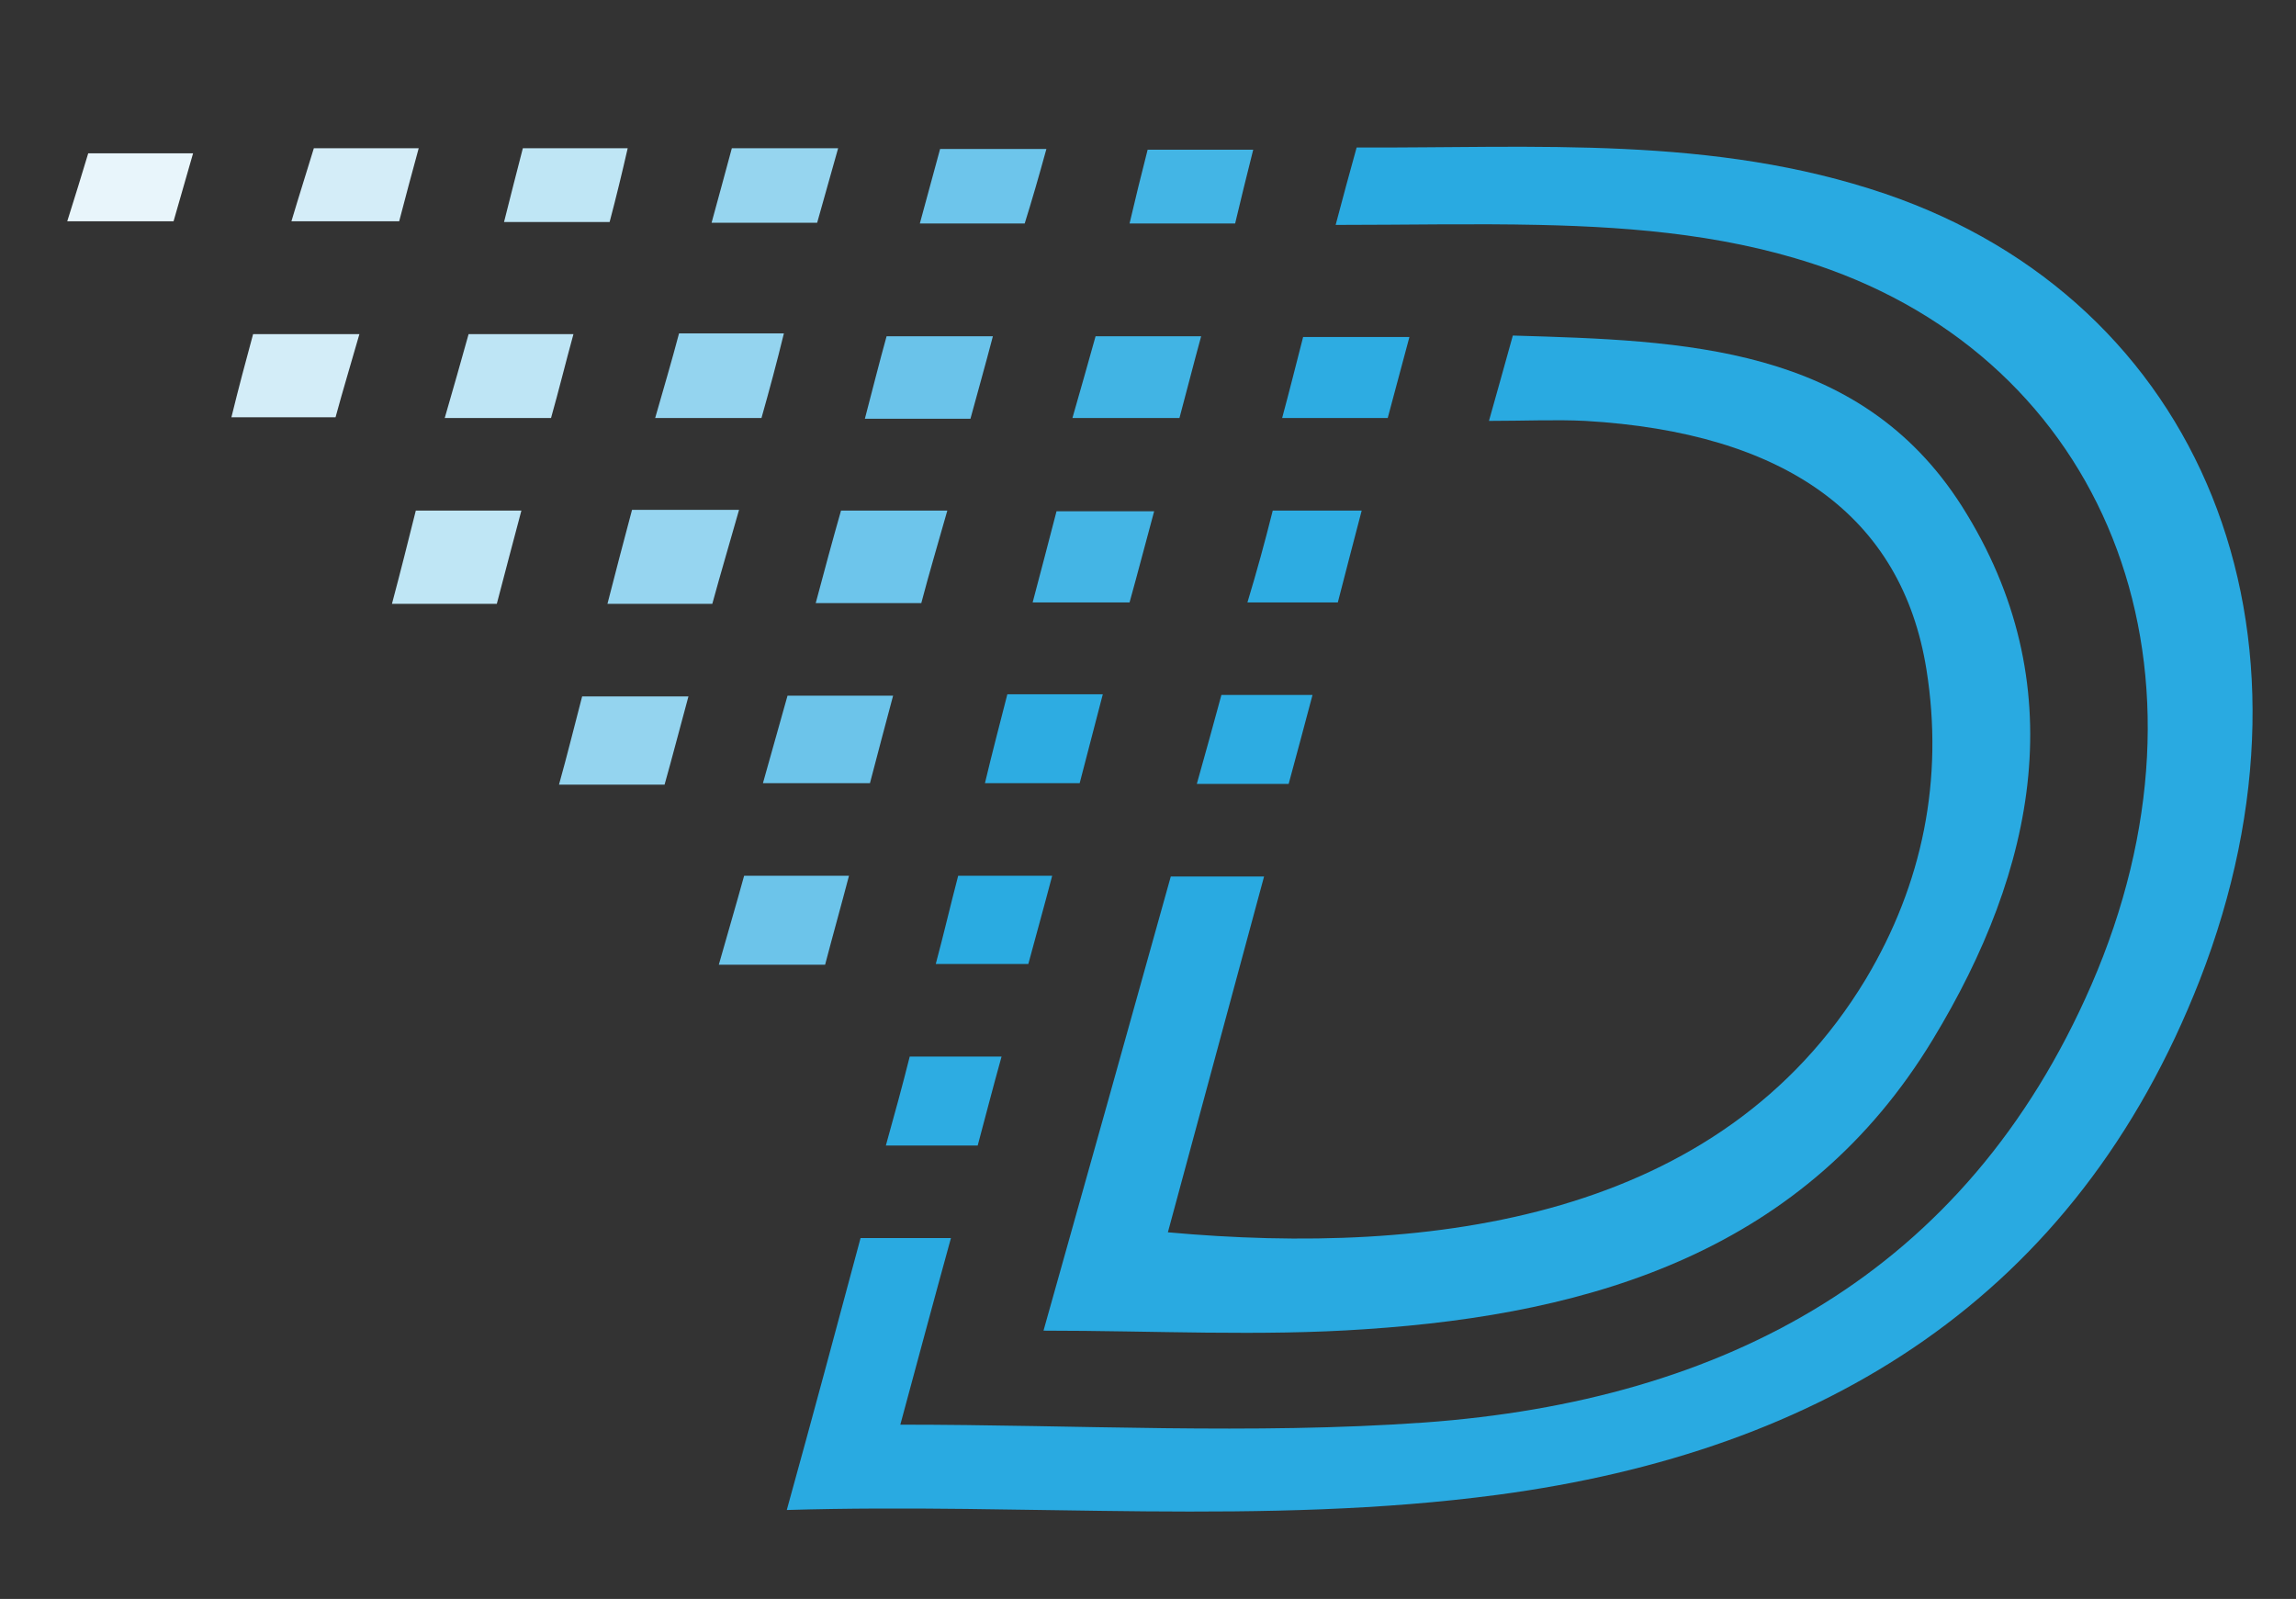 <?xml version="1.0" encoding="utf-8"?>
<!-- Generator: Adobe Illustrator 26.1.0, SVG Export Plug-In . SVG Version: 6.00 Build 0)  -->
<svg version="1.1" id="Layer_1" xmlns="http://www.w3.org/2000/svg" xmlns:xlink="http://www.w3.org/1999/xlink" x="0px" y="0px"
	 viewBox="0 0 317.5 221.1" style="enable-background:new 0 0 317.5 221.1;" xml:space="preserve">
<rect x="0" y="0" width="317.5" height="221.1" fill="#333333" stroke="none"/>
<style type="text/css">
	.st0{fill:#29AAE1;}
	.st1{fill:#96D5F0;}
	.st2{fill:#6DC5EB;}
	.st3{fill:#BFE6F5;}
	.st4{fill:#6CC4EA;}
	.st5{fill:#94D4EF;}
	.st6{fill:#44B5E5;}
	.st7{fill:#D3EDF8;}
	.st8{fill:#BEE5F5;}
	.st9{fill:#41B4E4;}
	.st10{fill:#2DACE2;}
	.st11{fill:#6AC3EA;}
	.st12{fill:#2AABE1;}
	.st13{fill:#D4EDF8;}
	.st14{fill:#96D5EF;}
	.st15{fill:#43B5E5;}
	.st16{fill:#E8F5FB;}
</style>
<path class="st0" d="M119,171.2c4.2,0,8,0,12.5,0c-2.4,8.7-4.7,17.3-7,25.8c24.5,0,48.6,1.4,72.5-0.3c41.4-3,74.8-20.5,92.2-60.5
	c18.6-42.8,2.9-84.7-36.1-98.9c-13-4.7-26.6-5.9-40.3-6.2c-9.1-0.2-18.3,0-28.1,0c1-3.8,1.9-7.1,2.9-10.7
	c24.8,0.1,49.3-1.7,73.1,6.4c43.7,14.9,62.3,60.4,43.5,108.7c-17.2,44-52.1,65.2-97.1,71.2c-32.3,4.3-64.9,1.1-98.3,2.1
	C112.4,195.8,115.7,183.5,119,171.2z"/>
<path class="st0" d="M205.9,58.2c1.2-4.3,2.2-7.8,3.3-11.8c23.6,0.7,47.9,1.3,62.1,23.6c15.6,24.6,10.2,50.3-4,73.7
	c-17.6,29.1-46.7,38-78.5,40.1c-14.5,1-29.2,0.2-44.5,0.2c6-21.3,11.8-42,17.6-62.8c4.4,0,8.3,0,12.9,0
	c-4.5,16.6-8.9,32.9-13.3,49.2c36.4,3.3,76.4-1.7,96.5-35c7.9-13.2,10.8-27.7,8.4-42.8c-3.4-21.3-19.6-32.8-47.2-34.4
	C215.1,58,210.9,58.2,205.9,58.2z"/>
<path class="st1" d="M87.4,70.5c5.2,0,9.6,0,14.8,0c-1.3,4.6-2.5,8.6-3.7,13c-4.8,0-9.2,0-14.5,0C85.1,79.2,86.2,75,87.4,70.5z"/>
<path class="st2" d="M116.3,70.6c4.9,0,9.5,0,14.7,0c-1.3,4.6-2.5,8.6-3.6,12.8c-4.9,0-9.5,0-14.6,0C114,78.9,115.1,74.8,116.3,70.6
	z"/>
<path class="st3" d="M68.7,83.5c-5.2,0-9.6,0-14.5,0c1.2-4.5,2.2-8.5,3.3-12.9c4.6,0,9.1,0,14.6,0C70.9,75.1,69.8,79.3,68.7,83.5z"
	/>
<path class="st4" d="M123.5,96.2c-1.1,4.1-2.1,7.9-3.2,12.1c-4.7,0-9.4,0-14.8,0c1.2-4.3,2.3-8.2,3.4-12.1
	C113.9,96.2,118.4,96.2,123.5,96.2z"/>
<path class="st5" d="M80.5,96.3c5,0,9.4,0,14.7,0c-1.2,4.4-2.2,8.3-3.3,12.2c-4.9,0-9.3,0-14.6,0C78.5,104.2,79.4,100.5,80.5,96.3z"
	/>
<path class="st4" d="M99.4,133.4c1.3-4.6,2.4-8.3,3.5-12.3c4.8,0,9.4,0,14.5,0c-1.1,4.2-2.2,8.1-3.3,12.3
	C109.3,133.4,104.8,133.4,99.4,133.4z"/>
<path class="st6" d="M159.6,70.7c-1.2,4.4-2.2,8.3-3.4,12.6c-4.4,0-8.6,0-13.4,0c1.1-4.2,2.2-8.3,3.3-12.6
	C150.6,70.7,154.8,70.7,159.6,70.7z"/>
<path class="st7" d="M49.7,46.2c-1.2,4.2-2.3,7.8-3.3,11.5c-4.8,0-9.2,0-14.4,0c1-4.1,2-7.8,3-11.5C39.9,46.2,44.4,46.2,49.7,46.2z"
	/>
<path class="st8" d="M64.8,46.2c5.1,0,9.4,0,14.5,0c-1.1,4-2,7.7-3.1,11.6c-4.8,0-9.4,0-14.7,0C62.7,53.7,63.7,50.1,64.8,46.2z"/>
<path class="st5" d="M105.3,57.8c-4.9,0-9.5,0-14.7,0c1.2-4.2,2.3-7.9,3.3-11.7c4.8,0,9.1,0,14.5,0
	C107.4,50.2,106.4,53.9,105.3,57.8z"/>
<path class="st9" d="M148.3,57.8c1.2-4.2,2.2-7.7,3.2-11.3c4.9,0,9.4,0,14.6,0c-1.1,4-2,7.6-3,11.3
	C158.2,57.8,153.6,57.8,148.3,57.8z"/>
<path class="st10" d="M180.2,46.6c5,0,9.5,0,14.7,0c-1,3.8-2,7.4-3,11.2c-4.8,0-9.3,0-14.6,0C178.3,54.1,179.2,50.5,180.2,46.6z"/>
<path class="st11" d="M119.6,57.9c1.1-4.2,2-7.8,3-11.4c4.9,0,9.4,0,14.7,0c-1.1,4.2-2.1,7.7-3.1,11.4
	C129.3,57.9,124.9,57.9,119.6,57.9z"/>
<path class="st10" d="M176,70.6c4.3,0,7.9,0,12.3,0c-1.2,4.5-2.2,8.5-3.3,12.7c-4.2,0-8,0-12.5,0C173.8,79,174.9,75,176,70.6z"/>
<path class="st10" d="M139.3,96c4.6,0,8.5,0,13.2,0c-1.1,4.2-2.1,8.1-3.2,12.3c-4.3,0-8.4,0-13.1,0
	C137.2,104.1,138.2,100.3,139.3,96z"/>
<path class="st12" d="M132.5,121.1c4.6,0,8.5,0,13,0c-1.1,4.2-2.2,8.1-3.3,12.2c-4.2,0-8.1,0-12.8,0
	C130.5,129.2,131.4,125.3,132.5,121.1z"/>
<path class="st10" d="M125.8,146.1c4.3,0,8.2,0,12.7,0c-1.2,4.3-2.2,8.2-3.3,12.3c-4.2,0-8.1,0-12.7,0
	C123.7,154.1,124.8,150.1,125.8,146.1z"/>
<path class="st10" d="M178.2,108.4c-4.2,0-8.1,0-12.7,0c1.2-4.3,2.3-8.2,3.4-12.3c4.2,0,8.1,0,12.6,0
	C180.4,100.3,179.3,104.3,178.2,108.4z"/>
<path class="st13" d="M55.2,30.6c-5.2,0-9.6,0-14.9,0c1.1-3.7,2.1-6.8,3.1-10.1c4.8,0,9.3,0,14.5,0C56.9,24.1,56.1,27.2,55.2,30.6z"
	/>
<path class="st3" d="M84.3,30.7c-5.1,0-9.5,0-14.6,0c0.9-3.6,1.7-6.7,2.6-10.2c4.8,0,9.3,0,14.5,0C86,24,85.2,27.3,84.3,30.7z"/>
<path class="st14" d="M113,30.8c-4.9,0-9.3,0-14.6,0c1-3.7,1.9-6.9,2.8-10.3c5.1,0,9.6,0,14.7,0C114.9,24.1,114,27.2,113,30.8z"/>
<path class="st2" d="M144.7,20.6c-1.1,4-2,7.1-3,10.3c-4.8,0-9.3,0-14.5,0c1-3.7,1.9-7,2.8-10.3C135,20.6,139.4,20.6,144.7,20.6z"/>
<path class="st15" d="M173.3,20.7c-0.9,3.6-1.7,6.8-2.5,10.2c-4.8,0-9.4,0-14.6,0c0.8-3.4,1.6-6.7,2.5-10.2
	C163.6,20.7,168.1,20.7,173.3,20.7z"/>
<path class="st16" d="M26.7,21.2c-1,3.5-1.8,6.3-2.7,9.4c-4.7,0-9.2,0-14.7,0c1.1-3.5,2-6.4,2.9-9.4C17.1,21.2,21.5,21.2,26.7,21.2z
	"/>
</svg>
